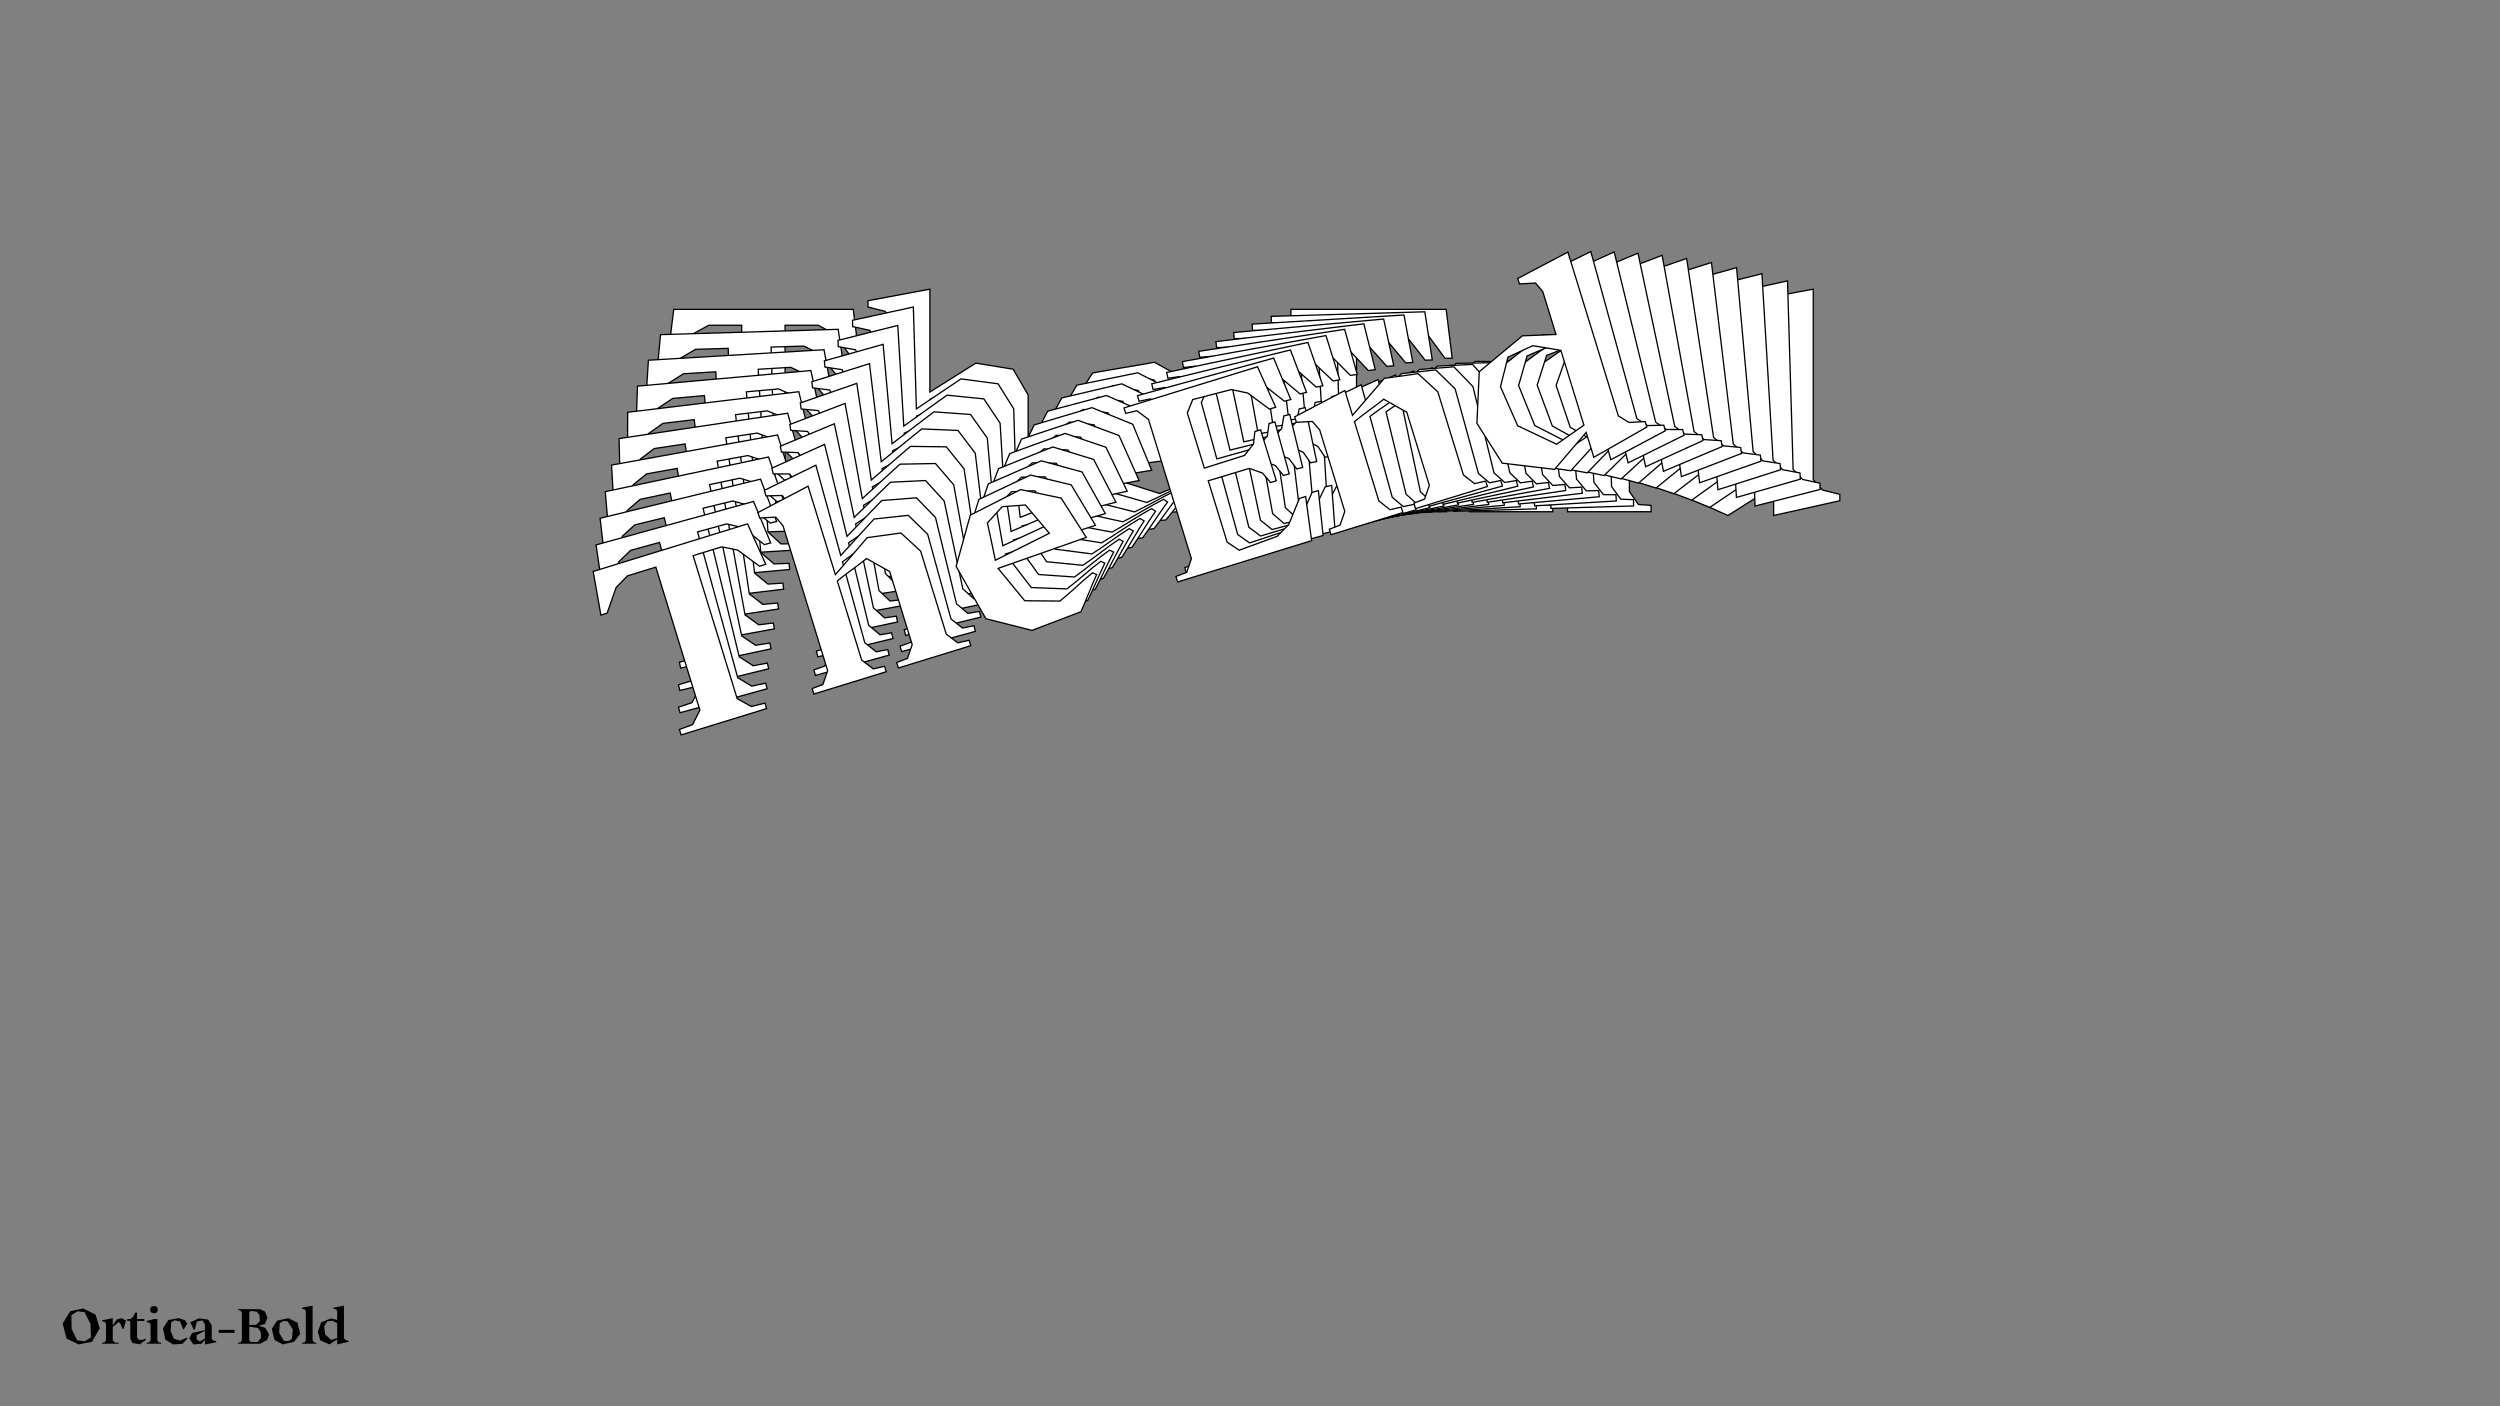 <?xml version="1.0"?>
<svg xmlns="http://www.w3.org/2000/svg" width="1920" height="1080" viewBox="-960 -540 1920 1080">
    <rect x="-960" y="-540" width="1920" height="1080" fill="#808080" stroke="none"/>
    <path d="M-304.70,-302.40L-442.56,-302.40L-447.22,-264.88L-441.67,-264.88L-427.90,-283.53L-415.70,-290.19L-390.39,-290.19L-390.39,-162.54L-399.93,-152.55L-411.92,-151.88L-411.92,-147L-335.55,-147L-335.55,-151.88L-347.54,-152.55L-357.09,-162.54L-357.09,-290.19L-331.56,-290.19L-319.35,-283.53L-305.58,-264.88L-300.03,-264.88ZM-163.06,-152.55L-170.38,-162.54L-170.38,-236.69C-174.16,-243.35 -178.15,-249.79 -181.93,-256.45C-191.47,-258 -201.02,-259.55 -210.57,-261.11L-245.86,-238.91L-245.86,-317.94L-293.37,-309.06L-293.37,-304.18L-280.05,-300.85L-276.28,-291.97L-276.28,-162.54L-283.60,-152.55L-293.37,-151.88L-293.37,-147L-228.77,-147L-228.77,-151.88L-238.54,-152.55L-245.86,-162.54L-245.86,-233.36C-234.76,-237.80 -227.44,-239.80 -216.34,-244.24C-211.23,-238.69 -205.90,-233.36 -200.80,-227.81L-200.80,-162.54L-208.12,-152.55L-217.89,-151.88L-217.89,-147L-153.29,-147L-153.29,-151.88ZM-69.37,-160.99C-78.92,-164.09 -88.47,-166.98 -98.01,-170.09C-102.45,-181.19 -107.11,-192.29 -111.55,-203.17L-31.86,-206.27L-42.51,-244.68C-52.72,-250.45 -63.16,-256.00 -73.37,-261.77C-89.13,-258.89 -105.12,-256.45 -120.88,-253.56C-129.09,-240.91 -137.08,-228.03 -145.30,-215.38C-141.52,-198.73 -137.97,-181.85 -134.20,-165.20L-99.57,-144.11C-84.69,-145.00 -69.82,-146.11 -54.94,-147C-47.62,-155.21 -40.07,-165.20 -32.74,-173.42L-35.63,-175.86C-46.95,-171.42 -58.05,-165.43 -69.37,-160.99ZM-92.68,-252.45C-86.25,-250.90 -79.81,-249.56 -73.37,-248.01L-60.94,-218.93L-111.78,-210.49C-110.67,-221.37 -109.78,-232.25 -108.89,-242.90ZM151.74,-184.52L136.42,-165.87L123.99,-159.21L89.58,-157.43L81.81,-166.98L81.81,-221.81L118.44,-221.59L127.98,-214.49L132.20,-204.72L137.31,-204.72L137.31,-250.23L132.20,-250.23L127.98,-240.46L117.99,-233.58L117.99,-233.36L81.81,-233.14L81.81,-282.42L89.58,-291.97L123.54,-290.41L135.98,-283.53L149.74,-264.88L155.29,-264.88L150.63,-302.40L31.41,-302.40L31.41,-297.52L41.18,-296.85L48.51,-286.86L48.51,-162.54L41.18,-152.55L31.41,-151.88L31.41,-147L151.07,-147L157.29,-184.52ZM298.26,-152.55L291.37,-162.54L291.37,-236.69C287.60,-243.35 283.61,-249.79 279.83,-256.45C270.29,-258 260.74,-259.55 251.19,-261.11L215.89,-238.91L215.89,-261.11L168.39,-252.23L168.39,-247.34L181.71,-244.01L185.48,-235.13L185.48,-162.54L178.15,-152.55L168.39,-151.88L168.39,-147L232.55,-147L232.55,-151.88L222.78,-152.55L215.89,-162.54L215.89,-233.36C226.99,-237.80 234.32,-239.80 245.42,-244.24C250.53,-238.69 255.86,-233.36 260.96,-227.81L260.96,-162.54L253.63,-152.55L243.87,-151.88L243.87,-147L308.02,-147L308.02,-151.88ZM439.67,-163.65L432.57,-171.64L432.57,-317.94L385.06,-309.06L385.06,-304.18L398.38,-300.85L402.15,-291.97L402.15,-253.78C393.05,-256.22 383.28,-258.67 374.40,-261.11C359.75,-254.89 344.88,-248.90 330.23,-242.68C325.34,-228.92 320.23,-214.93 315.35,-201.17L326.01,-162.32C339.77,-156.32 353.31,-150.11 367.08,-144.11L402.15,-166.31L402.15,-144.11L452.99,-155.44L452.99,-160.32ZM375.07,-164.09C365.97,-172.31 357.09,-180.74 347.98,-188.96L343.77,-225.14C348.21,-232.47 352.87,-240.02 357.31,-247.34L380.40,-250.45C387.28,-247.12 395.05,-243.13 402.15,-239.57L402.15,-172.75C393.49,-170.09 383.50,-166.76 375.07,-164.09Z" fill="#ffffff" stroke="#000000"/>
    <path d="M-316.31,-287.08L-452.73,-283.00L-456.23,-245.74L-450.74,-245.90L-437.67,-264.76L-425.79,-271.72L-400.74,-272.46L-396.97,-146.15L-406.12,-135.98L-417.96,-134.97L-417.82,-130.13L-342.25,-132.39L-342.39,-137.23L-354.27,-137.53L-364.02,-147.13L-367.79,-273.45L-342.53,-274.21L-330.25,-267.98L-316.08,-249.93L-310.58,-250.09ZM-171.72,-142.99L-179.26,-152.66L-181.46,-226.03C-185.39,-232.51 -189.53,-238.76 -193.46,-245.24C-202.96,-246.50 -212.45,-247.75 -221.94,-249.01L-256.21,-225.99L-258.55,-304.20L-305.30,-294.01L-305.16,-289.17L-291.88,-286.27L-287.88,-277.60L-284.05,-149.52L-291.01,-139.42L-300.65,-138.47L-300.51,-133.64L-236.58,-135.55L-236.72,-140.38L-246.41,-140.75L-253.95,-150.42L-256.05,-220.50C-245.20,-225.22 -238.01,-227.42 -227.15,-232.14C-221.94,-226.80 -216.51,-221.68 -211.29,-216.34L-209.36,-151.76L-216.31,-141.65L-225.96,-140.71L-225.82,-135.87L-161.89,-137.78L-162.03,-142.62ZM-79.26,-154.11C-88.80,-156.90 -98.33,-159.47 -107.87,-162.27C-112.59,-173.12 -117.53,-183.97 -122.25,-194.60L-43.48,-200.03L-55.16,-237.72C-65.43,-243.13 -75.92,-248.31 -86.20,-253.72C-101.71,-250.40 -117.45,-247.51 -132.97,-244.19C-140.72,-231.43 -148.25,-218.45 -156.00,-205.68C-151.77,-189.32 -147.76,-172.73 -143.53,-156.36L-108.64,-136.52C-93.95,-137.84 -79.26,-139.37 -64.57,-140.69C-57.56,-149.04 -50.39,-159.15 -43.38,-167.49L-46.31,-169.82C-57.38,-165.09 -68.19,-158.84 -79.26,-154.11ZM-105.03,-243.93C-98.62,-242.58 -92.21,-241.45 -85.79,-240.10L-72.63,-211.69L-122.69,-201.84C-121.91,-212.64 -121.35,-223.43 -120.79,-234.00ZM138.85,-183.93L124.24,-165.03L112.13,-158.07L78.14,-155.29L70.16,-164.51L68.54,-218.77L104.80,-219.64L114.45,-212.89L118.92,-203.35L123.97,-203.50L122.62,-248.53L117.57,-248.38L113.68,-238.59L104.00,-231.49L104.01,-231.27L68.21,-229.98L66.75,-278.74L74.16,-288.42L107.81,-287.89L120.32,-281.45L134.49,-263.40L139.98,-263.56L134.26,-300.55L16.29,-297.03L16.43,-292.19L26.12,-291.82L33.67,-282.15L37.34,-159.13L30.39,-149.03L20.74,-148.08L20.89,-143.25L139.30,-146.79L144.34,-184.10ZM284.78,-156.63L277.68,-166.32L275.48,-239.69C271.55,-246.17 267.41,-252.42 263.47,-258.90C253.98,-260.16 244.49,-261.41 235.00,-262.67L200.72,-239.65L200.07,-261.62L153.32,-251.43L153.46,-246.60L166.74,-243.70L170.74,-235.02L172.89,-163.18L165.93,-153.08L156.29,-152.13L156.43,-147.30L219.92,-149.20L219.77,-154.03L210.09,-154.40L202.98,-164.08L200.89,-234.16C211.74,-238.88 218.93,-241.08 229.78,-245.80C235.00,-240.46 240.43,-235.34 245.65,-230.00L247.58,-165.42L240.62,-155.31L230.98,-154.37L231.12,-149.53L294.61,-151.43L294.47,-156.26ZM424.39,-171.80L417.12,-179.50L412.80,-324.27L366.05,-314.08L366.19,-309.24L379.47,-306.34L383.47,-297.67L384.60,-259.88C375.52,-262.03 365.78,-264.16 356.92,-266.31C342.61,-259.73 328.06,-253.36 313.75,-246.77C309.32,-233.01 304.68,-219.02 300.26,-205.25L311.95,-167.12C325.75,-161.60 339.33,-155.85 353.13,-150.32L387.18,-173.33L387.84,-151.36L437.81,-164.07L437.67,-168.90ZM360.45,-170.33C351.20,-178.19 342.16,-186.27 332.91,-194.13L327.67,-229.82C331.85,-237.20 336.24,-244.80 340.41,-252.19L363.17,-255.94C370.08,-252.85 377.88,-249.13 385.02,-245.82L386.99,-179.70C378.51,-176.81 368.72,-173.22 360.45,-170.33Z" fill="#ffffff" stroke="#000000"/>
    <path d="M-327.16,-271.41L-462.02,-263.34L-464.39,-226.37L-458.96,-226.69L-446.58,-245.74L-435.03,-252.97L-410.27,-254.45L-402.80,-129.58L-411.55,-119.25L-423.24,-117.89L-422.96,-113.12L-348.25,-117.59L-348.53,-122.36L-360.30,-122.31L-370.22,-131.53L-377.70,-256.40L-352.72,-257.90L-340.39,-252.10L-325.83,-234.66L-320.40,-234.98ZM-179.83,-133.11L-187.58,-142.46L-191.92,-214.99C-196.00,-221.29 -200.29,-227.35 -204.37,-233.65C-213.80,-234.61 -223.23,-235.57 -232.66,-236.53L-265.89,-212.75L-270.52,-290.06L-316.47,-278.59L-316.19,-273.81L-302.96,-271.34L-298.75,-262.87L-291.17,-136.26L-297.75,-126.06L-307.27,-124.83L-306.99,-120.06L-243.79,-123.84L-244.07,-128.62L-253.67,-128.70L-261.42,-138.04L-265.57,-207.32C-254.97,-212.31 -247.92,-214.69 -237.32,-219.69C-232.00,-214.56 -226.48,-209.66 -221.16,-204.53L-217.33,-140.68L-223.92,-130.48L-233.43,-129.25L-233.15,-124.47L-169.95,-128.26L-170.24,-133.03ZM-88.68,-146.85C-98.20,-149.33 -107.71,-151.60 -117.23,-154.08C-122.22,-164.68 -127.43,-175.26 -132.41,-185.64L-54.63,-193.35L-67.30,-230.30C-77.63,-235.35 -88.16,-240.16 -98.49,-245.21C-113.74,-241.47 -129.23,-238.14 -144.48,-234.40C-151.78,-221.54 -158.84,-208.47 -166.14,-195.61C-161.47,-179.55 -157.01,-163.25 -152.34,-147.18L-117.23,-128.58C-102.73,-130.32 -88.24,-132.27 -73.74,-134.01C-67.06,-142.48 -60.26,-152.69 -53.57,-161.16L-56.54,-163.38C-67.35,-158.37 -77.86,-151.86 -88.68,-146.85ZM-116.84,-234.96C-110.45,-233.82 -104.07,-232.89 -97.68,-231.75L-83.82,-204.03L-133.06,-192.80C-132.61,-203.50 -132.38,-214.20 -132.13,-224.67ZM126.25,-182.82L112.35,-163.68L100.58,-156.43L67.02,-152.68L58.86,-161.57L55.65,-215.21L91.50,-217.13L101.25,-210.74L105.95,-201.43L110.95,-201.73L108.28,-246.25L103.29,-245.95L99.73,-236.15L90.36,-228.84L90.38,-228.62L54.99,-226.28L52.11,-274.49L59.15,-284.29L92.47,-284.76L105.03,-278.75L119.59,-261.31L125.02,-261.64L118.26,-298.07L1.64,-291.09L1.92,-286.31L11.52,-286.23L19.27,-276.89L26.55,-155.27L19.97,-145.07L10.45,-143.85L10.74,-139.07L127.79,-146.07L131.68,-183.14ZM271.45,-160.12L264.13,-169.49L259.79,-242.03C255.71,-248.32 251.43,-254.38 247.34,-260.68C237.91,-261.64 228.49,-262.60 219.06,-263.56L185.83,-239.78L184.53,-261.50L138.57,-250.03L138.86,-245.25L152.08,-242.77L156.29,-234.31L160.54,-163.29L153.96,-153.09L144.45,-151.87L144.73,-147.09L207.49,-150.84L207.21,-155.62L197.61,-155.70L190.30,-165.07L186.15,-234.35C196.75,-239.34 203.80,-241.73 214.40,-246.72C219.72,-241.59 225.24,-236.69 230.56,-231.56L234.38,-167.71L227.80,-157.51L218.28,-156.29L218.57,-151.51L281.33,-155.26L281.05,-160.04ZM409.14,-179.26L401.72,-186.66L393.16,-329.78L347.20,-318.31L347.49,-313.53L360.71,-311.05L364.93,-302.59L367.16,-265.23C358.11,-267.09 348.42,-268.91 339.59,-270.78C325.62,-263.84 311.42,-257.10 297.45,-250.16C293.48,-236.41 289.30,-222.43 285.33,-208.68L298.03,-171.30C311.84,-166.24 325.45,-160.95 339.27,-155.90L372.28,-179.67L373.58,-157.95L422.65,-172.00L422.37,-176.78ZM345.92,-175.91C336.53,-183.41 327.35,-191.15 317.97,-198.65L311.72,-233.80C315.64,-241.23 319.76,-248.88 323.67,-256.31L346.07,-260.70C353.00,-257.85 360.84,-254.39 367.99,-251.33L371.90,-185.97C363.59,-182.85 354.01,-179.01 345.92,-175.91Z" fill="#ffffff" stroke="#000000"/>
    <path d="M-337.24,-255.43L-470.43,-243.45L-471.67,-206.80L-466.31,-207.28L-454.63,-226.50L-443.42,-233.99L-418.97,-236.19L-407.88,-112.87L-416.23,-102.39L-427.76,-100.70L-427.33,-95.98L-353.55,-102.62L-353.98,-107.33L-365.62,-106.94L-375.71,-115.76L-386.80,-239.08L-362.13,-241.30L-349.76,-235.92L-334.84,-219.10L-329.48,-219.59ZM-187.39,-122.96L-195.33,-131.97L-201.77,-203.61C-206.00,-209.71 -210.42,-215.59 -214.64,-221.69C-224.00,-222.37 -233.36,-223.04 -242.72,-223.71L-274.89,-199.20L-281.75,-275.55L-326.88,-262.85L-326.46,-258.13L-313.30,-256.07L-308.88,-247.82L-297.64,-122.78L-303.85,-112.49L-313.23,-111.00L-312.80,-106.28L-250.39,-111.89L-250.82,-116.61L-260.31,-116.40L-268.26,-125.42L-274.41,-193.84C-264.07,-199.09 -257.16,-201.66 -246.83,-206.91C-241.41,-201.99 -235.80,-197.31 -230.39,-192.39L-224.72,-129.33L-230.93,-119.04L-240.31,-117.55L-239.88,-112.83L-177.47,-118.45L-177.89,-123.16ZM-97.61,-139.25C-107.11,-141.42 -116.58,-143.38 -126.07,-145.55C-131.33,-155.89 -136.79,-166.21 -142.03,-176.33L-65.30,-186.26L-78.93,-222.44C-89.30,-227.12 -99.86,-231.58 -110.23,-236.27C-125.21,-232.11 -140.44,-228.37 -155.41,-224.21C-162.25,-211.27 -168.85,-198.14 -175.69,-185.20C-170.60,-169.44 -165.70,-153.45 -160.61,-137.69L-125.32,-120.32C-111.02,-122.47 -96.75,-124.84 -82.46,-126.99C-76.09,-135.56 -69.67,-145.87 -63.31,-154.44L-66.31,-156.55C-76.86,-151.27 -87.06,-144.52 -97.61,-139.25ZM-128.08,-225.58C-121.72,-224.64 -115.39,-223.91 -109.03,-222.97L-94.50,-195.96L-142.88,-183.39C-142.75,-194.00 -142.84,-204.58 -142.91,-214.95ZM113.96,-181.18L100.78,-161.84L89.35,-154.32L56.26,-149.62L47.92,-158.17L43.16,-211.14L78.57,-214.11L88.41,-208.08L93.33,-199.00L98.26,-199.45L94.31,-243.42L89.38,-242.97L86.15,-233.17L77.10,-225.65L77.12,-225.44L42.18,-222.08L37.90,-269.69L44.57,-279.59L77.52,-281.04L90.13,-275.47L105.05,-258.65L110.41,-259.13L102.65,-294.97L-12.52,-284.62L-12.10,-279.90L-2.61,-280.11L5.34,-271.09L16.14,-150.99L9.93,-140.70L0.55,-139.21L0.97,-134.49L116.57,-144.88L119.32,-181.67ZM258.29,-163.03L250.77,-172.08L244.33,-243.71C240.11,-249.82 235.69,-255.69 231.46,-261.80C222.11,-262.47 212.75,-263.14 203.39,-263.82L171.22,-239.30L169.29,-260.75L124.16,-248.05L124.59,-243.33L137.75,-241.27L142.16,-233.02L148.47,-162.88L142.26,-152.59L132.88,-151.10L133.30,-146.38L195.29,-151.96L194.86,-156.67L185.37,-156.47L177.85,-165.52L171.70,-233.94C182.04,-239.19 188.94,-241.76 199.28,-247.01C204.70,-242.10 210.31,-237.41 215.72,-232.49L221.39,-169.44L215.18,-159.15L205.80,-157.66L206.23,-152.94L268.21,-158.51L267.78,-163.23ZM393.95,-186.03L386.39,-193.14L373.68,-334.47L328.56,-321.77L328.98,-317.05L342.14,-314.99L346.56,-306.74L349.87,-269.85C340.87,-271.42 331.22,-272.93 322.43,-274.52C308.81,-267.24 294.96,-260.16 281.35,-252.88C277.82,-239.16 274.10,-225.20 270.58,-211.48L284.25,-174.87C298.07,-170.28 311.69,-165.45 325.51,-160.85L357.47,-185.35L359.40,-163.90L407.53,-179.25L407.10,-183.97ZM331.50,-180.85C321.99,-187.99 312.68,-195.37 303.17,-202.52L295.95,-237.11C299.61,-244.57 303.45,-252.27 307.11,-259.74L329.14,-264.74C336.08,-262.12 343.93,-258.94 351.11,-256.12L356.91,-191.57C348.78,-188.24 339.41,-184.16 331.50,-180.85Z" fill="#ffffff" stroke="#000000"/>
    <path d="M-346.54,-239.16L-477.95,-223.38L-478.09,-187.08L-472.80,-187.72L-461.82,-207.07L-450.94,-214.82L-426.82,-217.71L-412.21,-96.04L-420.16,-85.43L-431.51,-83.42L-430.95,-78.77L-358.16,-87.51L-358.72,-92.16L-370.23,-91.43L-380.47,-99.86L-395.08,-221.53L-370.75,-224.45L-358.35,-219.50L-343.09,-203.30L-337.80,-203.94ZM-194.39,-112.55L-202.51,-121.23L-211.00,-191.91C-215.36,-197.82 -219.91,-203.50 -224.27,-209.42C-233.54,-209.80 -242.82,-210.19 -252.10,-210.58L-283.20,-185.38L-292.25,-260.71L-336.51,-246.81L-335.96,-242.15L-322.88,-240.50L-318.26,-232.47L-303.45,-109.11L-309.28,-98.75L-318.52,-96.99L-317.96,-92.34L-256.38,-99.74L-256.94,-104.39L-266.33,-103.91L-274.46,-112.59L-282.56,-180.09C-272.49,-185.59 -265.74,-188.34 -255.67,-193.84C-250.17,-189.13 -244.48,-184.66 -238.97,-179.96L-231.50,-117.75L-237.34,-107.39L-246.58,-105.64L-246.02,-100.98L-184.44,-108.38L-185.00,-113.03ZM-106.06,-131.32C-115.51,-133.18 -124.94,-134.84 -134.40,-136.71C-139.90,-146.78 -145.61,-156.83 -151.09,-166.69L-75.48,-178.78L-90.04,-214.16C-100.43,-218.50 -111.01,-222.59 -121.41,-226.92C-136.10,-222.37 -151.05,-218.21 -165.75,-213.66C-172.13,-200.65 -178.27,-187.47 -184.65,-174.46C-179.15,-159.03 -173.83,-143.35 -168.33,-127.91L-132.90,-111.78C-118.83,-114.33 -104.78,-117.09 -90.70,-119.64C-84.66,-128.30 -78.61,-138.69 -72.57,-147.36L-75.60,-149.36C-85.88,-143.83 -95.77,-136.84 -106.06,-131.32ZM-138.75,-215.83C-132.43,-215.08 -126.14,-214.55 -119.83,-213.80L-104.65,-187.51L-152.14,-173.65C-152.33,-184.14 -152.73,-194.61 -153.10,-204.87ZM102.00,-179.06L89.54,-159.53L78.45,-151.76L45.85,-146.13L37.35,-154.34L31.08,-206.60L66.02,-210.58L75.93,-204.91L81.07,-196.08L85.93,-196.66L80.72,-240.04L75.86,-239.46L72.95,-229.66L64.22,-221.96L64.25,-221.75L29.78,-217.39L24.14,-264.37L30.45,-274.36L63.00,-276.76L75.64,-271.63L90.90,-255.43L96.19,-256.07L87.45,-291.29L-26.18,-277.64L-25.62,-272.99L-16.24,-273.47L-8.11,-264.79L6.12,-146.29L0.28,-135.93L-8.95,-134.18L-8.39,-129.52L105.66,-143.22L107.29,-179.70ZM245.32,-165.36L237.61,-174.10L229.12,-244.77C224.76,-250.69 220.22,-256.37 215.86,-262.28C206.58,-262.67 197.30,-263.06 188.03,-263.45L156.93,-238.25L154.38,-259.41L110.12,-245.50L110.68,-240.85L123.75,-239.20L128.37,-231.17L136.68,-161.98L130.84,-151.61L121.61,-149.86L122.17,-145.21L183.32,-152.55L182.76,-157.21L173.37,-156.72L165.67,-165.46L157.56,-232.96C167.63,-238.46 174.39,-241.20 184.46,-246.71C189.96,-242.00 195.65,-237.53 201.15,-232.83L208.62,-170.62L202.78,-160.26L193.55,-158.50L194.11,-153.85L255.26,-161.19L254.70,-165.85ZM378.83,-192.14L371.15,-198.94L354.40,-338.38L310.13,-324.48L310.69,-319.83L323.77,-318.18L328.38,-310.14L332.75,-273.75C323.80,-275.03 314.21,-276.24 305.47,-277.55C292.21,-269.95 278.72,-262.54 265.47,-254.93C262.39,-241.26 259.12,-227.34 256.04,-213.66L270.65,-177.85C284.45,-173.72 298.07,-169.34 311.88,-165.20L342.77,-190.38L345.31,-169.22L392.47,-185.83L391.91,-190.49ZM317.21,-185.16C307.59,-191.95 298.16,-198.97 288.55,-205.76L280.38,-239.77C283.78,-247.26 287.35,-254.99 290.75,-262.48L312.40,-268.08C319.34,-265.70 327.20,-262.78 334.38,-260.21L342.03,-196.52C334.08,-192.99 324.94,-188.67 317.21,-185.16Z" fill="#ffffff" stroke="#000000"/>
    <path d="M-355.06,-222.65L-484.57,-203.15L-483.65,-167.25L-478.43,-168.03L-468.14,-187.50L-457.61,-195.48L-433.84,-199.06L-415.78,-79.14L-423.34,-68.41L-434.51,-66.09L-433.82,-61.50L-362.07,-72.30L-362.77,-76.89L-374.12,-75.82L-384.50,-83.85L-402.56,-203.77L-378.57,-207.38L-366.16,-202.85L-350.59,-187.28L-345.38,-188.06ZM-200.82,-101.91L-209.11,-110.26L-219.60,-179.92C-224.09,-185.64 -228.75,-191.12 -233.24,-196.84C-242.42,-196.95 -251.61,-197.06 -260.80,-197.17L-290.82,-171.33L-302.00,-245.57L-345.37,-230.51L-344.68,-225.92L-331.70,-224.68L-326.89,-216.87L-308.59,-95.28L-314.06,-84.86L-323.14,-82.85L-322.45,-78.27L-261.76,-87.40L-262.45,-91.99L-271.72,-91.24L-280.02,-99.58L-290.03,-166.11C-280.23,-171.85 -273.64,-174.77 -263.84,-180.51C-258.25,-176.02 -252.50,-171.76 -246.91,-167.27L-237.68,-105.96L-243.15,-95.54L-252.23,-93.53L-251.54,-88.94L-190.86,-98.08L-191.55,-102.67ZM-114.00,-123.09C-123.41,-124.66 -132.78,-126.02 -142.19,-127.59C-147.93,-137.39 -153.88,-147.15 -159.59,-156.75L-85.16,-170.94L-100.60,-205.51C-111.01,-209.49 -121.60,-213.22 -132.01,-217.20C-146.41,-212.26 -161.08,-207.71 -175.48,-202.77C-181.40,-189.72 -187.09,-176.49 -193.02,-163.44C-187.12,-148.34 -181.39,-132.99 -175.49,-117.88L-139.98,-102.97C-126.13,-105.90 -112.31,-109.05 -98.47,-111.99C-92.75,-120.74 -87.07,-131.19 -81.35,-139.95L-84.41,-141.83C-94.41,-136.06 -103.99,-128.86 -114.00,-123.09ZM-148.84,-205.71C-142.57,-205.16 -136.33,-204.82 -130.06,-204.27L-114.27,-178.71L-160.84,-163.60C-161.33,-173.97 -162.04,-184.32 -162.71,-194.45ZM90.39,-176.47L78.63,-156.78L67.90,-148.77L35.82,-142.23L27.17,-150.10L19.42,-201.61L53.86,-206.58L63.83,-201.26L69.18,-192.68L73.97,-193.40L67.54,-236.15L62.74,-235.43L60.16,-225.66L51.75,-217.78L51.78,-217.57L17.82,-212.25L10.85,-258.55L16.80,-268.61L48.92,-271.96L61.58,-267.25L77.14,-251.68L82.36,-252.46L72.67,-287.05L-39.32,-270.19L-38.63,-265.60L-29.36,-266.35L-21.06,-258.01L-3.48,-141.22L-8.95,-130.80L-18.03,-128.79L-17.34,-124.20L95.07,-141.13L95.60,-177.25ZM232.55,-167.16L224.67,-175.57L214.19,-245.22C209.70,-250.95 205.03,-256.43 200.55,-262.15C191.36,-262.26 182.17,-262.37 172.98,-262.48L142.96,-236.63L139.82,-257.49L96.45,-242.43L97.14,-237.84L110.13,-236.60L114.93,-228.79L125.19,-160.59L119.72,-150.17L110.64,-148.16L111.33,-143.58L171.60,-152.65L170.91,-157.24L161.64,-156.48L153.77,-164.89L143.75,-231.42C153.55,-237.16 160.15,-240.07 169.95,-245.81C175.53,-241.32 181.29,-237.07 186.87,-232.58L196.10,-171.27L190.63,-160.85L181.55,-158.84L182.24,-154.25L242.51,-163.32L241.82,-167.91ZM363.83,-197.58L356.02,-204.09L335.33,-341.52L291.96,-326.46L292.65,-321.87L305.63,-320.63L310.43,-312.82L315.83,-276.95C306.94,-277.96 297.42,-278.87 288.73,-279.91C275.84,-272.00 262.72,-264.26 249.83,-256.35C247.19,-242.73 244.37,-228.87 241.73,-215.25L257.24,-180.26C271.01,-176.57 284.62,-172.65 298.39,-168.97L328.20,-194.78L331.34,-173.93L377.50,-191.75L376.81,-196.34ZM303.08,-188.86C293.36,-195.29 283.83,-201.96 274.12,-208.39L265.04,-241.79C268.17,-249.30 271.48,-257.05 274.62,-264.56L295.87,-270.74C302.80,-268.59 310.67,-265.93 317.84,-263.60L327.29,-200.83C319.54,-197.10 310.62,-192.56 303.08,-188.86Z" fill="#ffffff" stroke="#000000"/>
    <path d="M-362.80,-205.93L-490.31,-182.82L-488.33,-147.33L-483.20,-148.26L-473.60,-167.82L-463.42,-176.03L-440.01,-180.27L-418.61,-62.20L-425.76,-51.36L-436.74,-48.74L-435.92,-44.22L-365.29,-57.02L-366.11,-61.54L-377.31,-60.15L-387.81,-67.78L-409.21,-185.85L-385.60,-190.13L-373.19,-186.02L-357.33,-171.08L-352.20,-172.01ZM-206.67,-91.08L-215.12,-99.09L-227.56,-167.67C-232.16,-173.20 -236.94,-178.48 -241.55,-184.01C-250.64,-183.84 -259.73,-183.68 -268.82,-183.52L-297.74,-157.07L-310.99,-230.17L-353.44,-213.99L-352.63,-209.47L-339.75,-208.62L-334.77,-201.04L-313.07,-81.33L-318.17,-70.86L-327.09,-68.61L-326.27,-64.09L-266.52,-74.92L-267.34,-79.44L-276.49,-78.42L-284.94,-86.43L-296.81,-151.93C-287.29,-157.90 -280.85,-160.98 -271.33,-166.95C-265.67,-162.67 -259.85,-158.63 -254.20,-154.36L-243.26,-93.99L-248.36,-83.52L-257.28,-81.27L-256.46,-76.75L-196.71,-87.58L-197.53,-92.10ZM-121.44,-114.58C-130.79,-115.86 -140.10,-116.93 -149.45,-118.20C-155.42,-127.72 -161.59,-137.21 -167.52,-146.53L-94.33,-162.76L-110.62,-196.50C-121.04,-200.13 -131.62,-203.51 -142.03,-207.14C-156.13,-201.82 -170.50,-196.89 -184.60,-191.57C-190.07,-178.49 -195.30,-165.24 -200.78,-152.16C-194.50,-137.39 -188.38,-122.39 -182.10,-107.62L-146.53,-93.92C-132.93,-97.23 -119.35,-100.75 -105.75,-104.07C-100.35,-112.89 -95.04,-123.40 -89.64,-132.22L-92.72,-134.00C-102.45,-127.99 -111.71,-120.59 -121.44,-114.58ZM-158.33,-195.27C-152.12,-194.92 -145.94,-194.76 -139.72,-194.41L-123.35,-169.59L-168.96,-153.27C-169.75,-163.51 -170.76,-173.72 -171.72,-183.73ZM79.13,-173.42L68.09,-153.61L57.71,-145.36L26.18,-137.95L17.39,-145.48L8.20,-196.19L42.11,-202.13L52.13,-197.16L57.67,-188.83L62.40,-189.69L54.77,-231.78L50.04,-230.92L47.78,-221.18L39.69,-213.14L39.73,-212.94L6.30,-206.67L-1.96,-252.25L3.62,-262.38L35.30,-266.64L47.95,-262.36L63.81,-247.42L68.94,-248.35L58.34,-282.27L-51.92,-262.28L-51.11,-257.76L-41.96,-258.78L-33.51,-250.77L-12.67,-135.79L-17.77,-125.32L-26.69,-123.06L-25.87,-118.55L84.80,-138.61L84.26,-174.35ZM220.01,-168.42L211.97,-176.50L199.54,-245.09C194.93,-250.61 190.16,-255.90 185.55,-261.43C176.46,-261.26 167.37,-261.10 158.28,-260.94L129.35,-234.48L125.63,-255.02L83.18,-238.84L84.00,-234.32L96.88,-233.48L101.85,-225.89L114.03,-158.75L108.92,-148.28L100.00,-146.03L100.82,-141.51L160.16,-152.27L159.34,-156.79L150.20,-155.76L142.16,-163.85L130.28,-229.35C139.81,-235.32 146.25,-238.40 155.77,-244.36C161.42,-240.09 167.24,-236.05 172.90,-231.77L183.84,-171.41L178.74,-160.94L169.82,-158.68L170.63,-154.17L229.98,-164.92L229.16,-169.44ZM348.95,-202.39L341.04,-208.60L316.51,-343.91L274.06,-327.73L274.87,-323.21L287.75,-322.37L292.73,-314.79L299.13,-279.47C290.31,-280.20 280.86,-280.82 272.24,-281.59C259.73,-273.39 246.98,-265.35 234.47,-257.14C232.26,-243.59 229.88,-229.80 227.67,-216.25L244.04,-182.11C257.78,-178.87 271.34,-175.39 285.08,-172.15L313.80,-198.57L317.52,-178.03L362.64,-197.03L361.83,-201.55ZM289.12,-191.97C279.32,-198.05 269.70,-204.36 259.90,-210.43L249.93,-243.19C252.81,-250.71 255.86,-258.48 258.74,-266.00L279.57,-272.74C286.49,-270.82 294.35,-268.42 301.52,-266.33L312.72,-204.52C305.16,-200.61 296.48,-195.85 289.12,-191.97Z" fill="#ffffff" stroke="#000000"/>
    <path d="M-369.75,-189.03L-495.16,-162.41L-492.16,-127.37L-487.11,-128.45L-478.19,-148.07L-468.37,-156.49L-445.34,-161.37L-420.69,-45.25L-427.44,-34.32L-438.22,-31.40L-437.28,-26.95L-367.80,-41.70L-368.75,-46.15L-379.78,-44.44L-390.40,-51.68L-415.05,-167.81L-391.83,-172.74L-379.43,-169.04L-363.31,-154.73L-358.26,-155.80ZM-211.95,-80.07L-220.55,-87.74L-234.87,-155.20C-239.59,-160.52 -244.47,-165.61 -249.19,-170.94C-258.17,-170.51 -267.16,-170.08 -276.14,-169.65L-303.97,-142.64L-319.23,-214.53L-360.73,-197.28L-359.79,-192.84L-347.03,-192.38L-341.88,-185.03L-316.88,-67.29L-321.62,-56.79L-330.38,-54.29L-329.43,-49.85L-270.66,-62.33L-271.61,-66.77L-280.62,-65.49L-289.21,-73.16L-302.89,-137.59C-293.65,-143.77 -287.37,-147.00 -278.13,-153.19C-272.42,-149.12 -266.54,-145.31 -260.82,-141.24L-248.22,-81.87L-252.95,-71.36L-261.71,-68.87L-260.77,-64.43L-202.00,-76.91L-202.94,-81.35ZM-128.36,-105.84C-137.64,-106.82 -146.88,-107.60 -156.17,-108.59C-162.35,-117.83 -168.74,-127.02 -174.88,-136.06L-102.97,-154.28L-120.09,-187.16C-130.49,-190.44 -141.05,-193.48 -151.46,-196.75C-165.24,-191.08 -179.31,-185.78 -193.09,-180.11C-198.12,-167.01 -202.90,-153.75 -207.93,-140.65C-201.28,-126.23 -194.79,-111.57 -188.14,-97.15L-152.57,-84.66C-139.21,-88.34 -125.89,-92.22 -112.53,-95.90C-107.45,-104.79 -102.51,-115.33 -97.44,-124.22L-100.53,-125.89C-109.98,-119.66 -118.92,-112.06 -128.36,-105.84ZM-167.23,-184.54C-161.07,-184.37 -154.96,-184.40 -148.80,-184.23L-131.87,-160.18L-176.49,-142.68C-177.59,-152.79 -178.88,-162.86 -180.13,-172.73ZM68.25,-169.95L57.91,-150.03L47.89,-141.57L16.93,-133.31L8.02,-140.49L-2.57,-190.37L30.79,-197.25L40.85,-192.63L46.57,-184.56L51.22,-185.54L42.43,-226.94L37.78,-225.96L35.83,-216.26L28.07,-208.07L28.12,-207.86L-4.76,-200.67L-14.28,-245.51L-9.05,-255.69L22.15,-260.84L34.78,-256.98L50.91,-242.67L55.96,-243.75L44.47,-276.98L-63.98,-253.95L-63.04,-249.51L-54.02,-250.79L-45.43,-243.12L-21.42,-130.02L-26.15,-119.52L-34.91,-117.02L-33.97,-112.58L74.89,-135.69L73.30,-171.02ZM207.71,-169.17L199.52,-176.93L185.20,-244.38C180.48,-249.71 175.60,-254.80 170.89,-260.13C161.90,-259.70 152.92,-259.27 143.93,-258.84L116.11,-231.82L111.82,-252.02L70.32,-234.76L71.26,-230.32L84.02,-229.86L89.17,-222.52L103.19,-156.47L98.46,-145.97L89.70,-143.48L90.64,-139.04L149.01,-151.43L148.06,-155.87L139.05,-154.59L130.86,-162.35L117.18,-226.77C126.42,-232.96 132.70,-236.19 141.94,-242.37C147.66,-238.31 153.53,-234.49 159.25,-230.43L171.86,-171.05L167.12,-160.55L158.36,-158.06L159.31,-153.61L217.67,-166.01L216.73,-170.45ZM334.22,-206.58L326.21,-212.48L297.96,-345.57L256.45,-328.31L257.39,-323.87L270.16,-323.41L275.30,-316.07L282.68,-281.33C273.93,-281.79 264.57,-282.13 256.02,-282.63C243.89,-274.15 231.52,-265.82 219.39,-257.34C217.60,-243.87 215.66,-230.16 213.88,-216.70L231.07,-183.41C244.75,-180.62 258.27,-177.58 271.95,-174.79L299.57,-201.76L303.86,-181.56L347.92,-201.68L346.98,-206.12ZM275.36,-194.51C265.50,-200.22 255.79,-206.18 245.92,-211.89L235.09,-244.00C237.72,-251.52 240.50,-259.29 243.13,-266.81L263.53,-274.10C270.43,-272.40 278.27,-270.26 285.42,-268.40L298.33,-207.61C290.97,-203.52 282.52,-198.56 275.36,-194.51Z" fill="#ffffff" stroke="#000000"/>
    <path d="M-375.91,-172.00L-499.13,-141.96L-495.12,-107.41L-490.16,-108.62L-481.92,-128.29L-472.46,-136.90L-449.84,-142.41L-422.03,-28.32L-428.38,-17.31L-438.95,-14.10L-437.89,-9.74L-369.63,-26.37L-370.69,-30.74L-381.55,-28.72L-392.26,-35.57L-420.07,-149.67L-397.26,-155.23L-384.89,-151.94L-368.52,-138.27L-363.56,-139.48ZM-216.66,-68.92L-225.38,-76.25L-241.54,-142.53C-246.36,-147.66 -251.34,-152.54 -256.16,-157.67C-265.03,-156.98 -273.90,-156.29 -282.77,-155.60L-309.49,-128.07L-326.71,-198.71L-367.24,-180.42L-366.17,-176.05L-353.54,-175.98L-348.23,-168.86L-320.03,-53.18L-324.41,-42.65L-332.99,-39.93L-331.93,-35.56L-274.18,-49.64L-275.25,-54.01L-284.12,-52.47L-292.85,-59.81L-308.28,-123.10C-299.32,-129.49 -293.21,-132.87 -284.26,-139.26C-278.48,-135.41 -272.56,-131.81 -266.79,-127.96L-252.57,-69.62L-256.94,-59.10L-265.53,-56.38L-264.46,-52.01L-206.72,-66.08L-207.78,-70.45ZM-134.76,-96.87C-143.97,-97.57 -153.13,-98.07 -162.34,-98.77C-168.73,-107.72 -175.31,-116.63 -181.65,-125.38L-111.09,-145.52L-128.98,-177.53C-139.37,-180.46 -149.90,-183.15 -160.29,-186.09C-173.75,-180.07 -187.50,-174.41 -200.96,-168.39C-205.55,-155.29 -209.89,-142.04 -214.47,-128.94C-207.47,-114.88 -200.62,-100.58 -193.62,-86.52L-158.07,-75.21C-144.97,-79.24 -131.92,-83.48 -118.81,-87.51C-114.06,-96.45 -109.49,-107.02 -104.73,-115.96L-107.84,-117.52C-116.99,-111.08 -125.61,-103.30 -134.76,-96.87ZM-175.52,-173.54C-169.43,-173.56 -163.38,-173.77 -157.29,-173.78L-139.84,-150.50L-183.45,-131.88C-184.82,-141.85 -186.40,-151.76 -187.93,-161.48ZM57.75,-166.08L48.12,-146.07L38.46,-137.41L8.09,-128.33L-0.93,-135.17L-12.88,-184.18L19.91,-191.96L29.99,-187.69L35.89,-179.88L40.45,-180.99L30.54,-221.67L25.97,-220.56L24.33,-210.91L16.90,-202.58L16.95,-202.38L-15.35,-194.30L-26.09,-238.35L-21.22,-248.57L9.48,-254.59L22.09,-251.14L38.46,-237.47L43.42,-238.68L31.07,-271.20L-75.48,-245.23L-74.42,-240.86L-65.54,-242.40L-56.82,-235.06L-29.73,-123.94L-34.10,-113.42L-42.69,-110.69L-41.62,-106.33L65.33,-132.40L62.71,-167.29ZM195.68,-169.43L187.35,-176.86L171.20,-243.13C166.37,-248.26 161.40,-253.15 156.57,-258.28C147.70,-257.59 138.83,-256.90 129.96,-256.20L103.25,-228.67L98.41,-248.51L57.88,-230.23L58.94,-225.86L71.58,-225.79L76.88,-218.67L92.70,-153.78L88.33,-143.26L79.74,-140.54L80.81,-136.17L138.15,-150.15L137.09,-154.51L128.21,-152.98L119.89,-160.41L104.46,-223.71C113.41,-230.10 119.52,-233.48 128.48,-239.87C134.25,-236.02 140.17,-232.42 145.95,-228.57L160.17,-170.23L155.79,-159.70L147.21,-156.98L148.27,-152.62L205.62,-166.59L204.56,-170.96ZM319.66,-210.16L311.57,-215.75L279.70,-346.52L239.17,-328.23L240.23,-323.87L252.86,-323.79L258.17,-316.68L266.49,-282.55C257.82,-282.75 248.56,-282.80 240.09,-283.05C228.35,-274.30 216.36,-265.70 204.62,-256.95C203.25,-243.59 201.73,-229.97 200.37,-216.61L218.35,-184.20C231.96,-181.84 245.42,-179.24 259.03,-176.88L285.55,-204.37L290.38,-184.52L333.36,-205.72L332.29,-210.08ZM261.82,-196.48C251.90,-201.84 242.12,-207.44 232.20,-212.80L220.54,-244.23C222.91,-251.74 225.44,-259.51 227.81,-267.02L247.77,-274.83C254.64,-273.35 262.46,-271.47 269.58,-269.85L284.14,-210.12C276.98,-205.85 268.78,-200.70 261.82,-196.48Z" fill="#ffffff" stroke="#000000"/>
    <path d="M-381.28,-154.86L-502.22,-121.52L-497.24,-87.48L-492.37,-88.82L-484.80,-108.51L-475.70,-117.31L-453.50,-123.43L-422.63,-11.44L-428.59,-0.37L-438.94,3.12L-437.76,7.40L-370.77,-11.07L-371.95,-15.35L-382.63,-13.04L-393.42,-19.49L-424.29,-131.48L-401.89,-137.65L-389.57,-134.76L-372.98,-121.73L-368.11,-123.07ZM-220.78,-57.65L-229.63,-64.64L-247.56,-129.69C-252.48,-134.62 -257.54,-139.30 -262.46,-144.23C-271.21,-143.29 -279.96,-142.34 -288.71,-141.40L-314.31,-113.39L-333.42,-182.72L-372.95,-163.44L-371.77,-159.16L-359.28,-159.46L-353.82,-152.58L-322.52,-39.04L-326.54,-28.50L-334.94,-25.55L-333.76,-21.27L-277.09,-36.89L-278.27,-41.18L-287.00,-39.40L-295.84,-46.39L-312.97,-108.52C-304.30,-115.10 -298.36,-118.62 -289.70,-125.20C-283.88,-121.57 -277.91,-118.18 -272.09,-114.55L-256.31,-57.29L-260.32,-46.75L-268.73,-43.81L-267.55,-39.52L-210.87,-55.14L-212.05,-59.43ZM-140.64,-87.71C-149.76,-88.13 -158.83,-88.35 -167.96,-88.77C-174.54,-97.43 -181.31,-106.04 -187.84,-114.51L-118.67,-136.51L-137.31,-167.63C-147.66,-170.22 -158.16,-172.57 -168.52,-175.16C-181.64,-168.82 -195.08,-162.81 -208.21,-156.47C-212.35,-143.38 -216.25,-130.15 -220.40,-117.06C-213.06,-103.37 -205.86,-89.43 -198.52,-75.73L-163.04,-65.60C-150.21,-69.98 -137.43,-74.55 -124.59,-78.93C-120.15,-87.90 -115.95,-98.49 -111.51,-107.47L-114.63,-108.92C-123.49,-102.28 -131.78,-94.34 -140.64,-87.71ZM-183.20,-162.31C-177.18,-162.50 -171.21,-162.89 -165.19,-163.09L-147.25,-140.58L-189.81,-120.88C-191.46,-130.70 -193.31,-140.45 -195.11,-150.02ZM47.65,-161.82L38.72,-141.76L29.43,-132.91L-0.33,-123.03L-9.46,-129.53L-22.72,-177.63L9.47,-186.29L19.56,-182.37L25.63,-174.82L30.11,-176.06L19.10,-215.98L14.62,-214.75L13.28,-205.16L6.18,-196.70L6.24,-196.51L-25.46,-187.56L-37.37,-230.80L-32.87,-241.05L-2.69,-247.90L9.88,-244.87L26.46,-231.84L31.33,-233.18L18.17,-264.97L-86.41,-236.14L-85.23,-231.86L-76.50,-233.63L-67.66,-226.64L-37.60,-117.58L-41.61,-107.04L-50.02,-104.10L-48.83,-99.81L56.14,-128.75L52.52,-163.17ZM183.92,-169.21L175.47,-176.31L157.54,-241.36C152.61,-246.29 147.55,-250.97 142.63,-255.90C133.88,-254.96 125.13,-254.01 116.38,-253.07L90.78,-225.05L85.41,-244.53L45.88,-225.25L47.06,-220.97L59.55,-221.27L65.01,-214.39L82.57,-150.70L78.56,-140.17L70.15,-137.22L71.33,-132.94L127.61,-148.45L126.43,-152.74L117.70,-150.96L109.25,-158.06L92.12,-220.18C100.79,-226.76 106.73,-230.29 115.40,-236.87C121.22,-233.23 127.18,-229.85 133.00,-226.21L148.78,-168.96L144.77,-158.42L136.37,-155.47L137.55,-151.19L193.83,-166.70L192.65,-170.99ZM305.30,-213.15L297.13,-218.44L261.75,-346.78L222.22,-327.51L223.40,-323.22L235.89,-323.52L241.35,-316.64L250.58,-283.14C242.01,-283.09 232.85,-282.87 224.47,-282.86C213.12,-273.86 201.52,-265.01 190.17,-256.01C189.21,-242.76 188.11,-229.25 187.16,-216.00L205.90,-184.49C219.43,-182.56 232.81,-180.38 246.33,-178.45L271.74,-206.41L277.11,-186.94L318.97,-209.16L317.79,-213.45ZM248.51,-197.91C238.54,-202.92 228.71,-208.17 218.74,-213.18L206.29,-243.90C208.41,-251.40 210.68,-259.15 212.80,-266.65L232.30,-274.96C239.15,-273.71 246.93,-272.08 254.02,-270.68L270.18,-212.06C263.23,-207.63 255.27,-202.29 248.51,-197.91Z" fill="#ffffff" stroke="#000000"/>
    <path d="M-385.86,-137.65L-504.44,-101.12L-498.50,-67.61L-493.73,-69.08L-486.83,-88.77L-478.10,-97.74L-456.33,-104.44L-422.50,5.35L-428.07,16.47L-438.20,20.22L-436.91,24.42L-371.22,4.19L-372.52,-0.01L-383.00,2.59L-393.86,-3.47L-427.69,-113.27L-405.73,-120.03L-393.46,-117.54L-376.68,-105.15L-371.91,-106.62ZM-224.33,-46.30L-233.28,-52.95L-252.93,-116.72C-257.94,-121.45 -263.08,-125.93 -268.09,-130.66C-276.71,-129.46 -285.34,-128.27 -293.96,-127.08L-318.43,-98.63L-339.38,-166.61L-377.89,-146.38L-376.59,-142.18L-364.25,-142.84L-358.65,-136.21L-324.36,-24.89L-328.01,-14.35L-336.24,-11.19L-334.94,-6.99L-279.38,-24.11L-280.67,-28.31L-289.25,-26.30L-298.20,-32.95L-316.96,-93.86C-308.59,-100.62 -302.82,-104.28 -294.45,-111.04C-288.59,-107.62 -282.59,-104.45 -276.73,-101.03L-259.44,-44.89L-263.09,-34.35L-271.32,-31.19L-270.02,-26.99L-214.46,-44.11L-215.75,-48.31ZM-145.99,-78.38C-155.02,-78.52 -164.00,-78.47 -173.03,-78.62C-179.79,-86.99 -186.74,-95.30 -193.44,-103.48L-125.72,-127.27L-145.06,-157.48C-155.37,-159.74 -165.82,-161.75 -176.13,-164.01C-188.92,-157.35 -202.02,-151.01 -214.82,-144.35C-218.53,-131.29 -221.99,-118.10 -225.70,-105.04C-218.04,-91.72 -210.52,-78.15 -202.86,-64.83L-167.48,-55.87C-154.93,-60.57 -142.43,-65.47 -129.87,-70.17C-125.74,-79.18 -121.90,-89.77 -117.77,-98.78L-120.90,-100.11C-129.47,-93.29 -137.42,-85.20 -145.99,-78.38ZM-190.27,-150.87C-184.32,-151.24 -178.43,-151.80 -172.48,-152.17L-154.08,-130.45L-195.58,-109.72C-197.50,-119.37 -199.62,-128.96 -201.68,-138.36ZM37.96,-157.21L29.72,-137.11L20.80,-128.09L-8.33,-117.44L-17.54,-123.60L-32.07,-170.76L-0.51,-180.27L9.58,-176.69L15.80,-169.41L20.19,-170.76L8.13,-209.91L3.74,-208.55L2.70,-199.03L-4.07,-190.47L-4.01,-190.28L-35.07,-180.50L-48.13,-222.89L-43.98,-233.16L-14.35,-240.82L-1.84,-238.19L14.94,-225.80L19.72,-227.27L5.76,-258.31L-96.77,-226.72L-95.48,-222.52L-86.90,-224.53L-77.95,-217.88L-45.01,-110.95L-48.66,-100.42L-56.89,-97.26L-55.59,-93.06L47.33,-124.77L42.73,-158.68ZM172.45,-168.54L163.88,-175.31L144.24,-239.09C139.23,-243.81 134.08,-248.29 129.07,-253.02C120.45,-251.83 111.83,-250.63 103.20,-249.44L78.73,-220.99L72.84,-240.09L34.34,-219.86L35.63,-215.66L47.97,-216.33L53.57,-209.69L72.80,-147.25L69.15,-136.72L60.93,-133.55L62.22,-129.35L117.40,-146.36L116.11,-150.56L107.53,-148.54L98.96,-155.31L80.20,-216.22C88.57,-222.98 94.34,-226.64 102.71,-233.40C108.57,-229.98 114.57,-226.81 120.43,-223.39L137.73,-167.25L134.07,-156.72L125.85,-153.56L127.14,-149.36L182.32,-166.36L181.03,-170.56ZM291.14,-215.56L282.91,-220.55L244.14,-346.39L205.64,-326.16L206.93,-321.96L219.27,-322.62L224.87,-315.99L234.99,-283.14C226.51,-282.83 217.46,-282.34 209.18,-282.09C198.22,-272.86 187.02,-263.77 176.06,-254.54C175.51,-241.40 174.82,-228.02 174.27,-214.89L193.73,-184.30C207.16,-182.79 220.45,-181.03 233.88,-179.52L258.17,-207.91L264.05,-188.82L304.77,-212.03L303.48,-216.23ZM235.46,-198.83C225.45,-203.48 215.58,-208.38 205.57,-213.03L192.36,-243.04C194.24,-250.52 196.24,-258.25 198.12,-265.72L217.16,-274.51C223.96,-273.47 231.70,-272.10 238.75,-270.92L256.46,-213.45C249.72,-208.86 242.01,-203.35 235.46,-198.83Z" fill="#ffffff" stroke="#000000"/>
    <path d="M-889.36,490.56C-892.75,491.20 -896.17,491.89 -899.55,492.49C-902.70,491.05 -905.82,489.53 -908.93,488.05C-909.92,484.17 -910.91,480.33 -911.86,476.46L-906.12,467.03C-902.70,466.39 -899.36,465.55 -895.98,464.91C-892.82,466.43 -889.74,468.06 -886.63,469.58C-885.56,473.08 -884.42,476.65 -883.44,480.14C-885.41,483.68 -887.39,487.06 -889.36,490.56ZM-900.31,467.03L-905.17,469.96C-905.13,473.46 -905.06,476.99 -905.02,480.49C-903.58,483.45 -902.17,486.41 -900.73,489.38C-898.75,489.61 -896.81,489.87 -894.84,490.10L-890.12,487.10C-890.24,483.72 -890.39,480.30 -890.50,476.91L-895.03,467.79C-896.77,467.53 -898.56,467.30 -900.31,467.03ZM-866.53,472.35C-867.78,472.70 -869.07,472.96 -870.33,473.30C-871.35,474.79 -872.38,476.46 -873.40,477.94L-873.40,472.35L-881.54,473.99L-881.54,474.82L-879.26,475.39C-879.03,475.89 -878.84,476.42 -878.61,476.91L-878.61,489.34C-879.03,489.91 -879.45,490.48 -879.86,491.05L-881.54,491.16L-881.54,492L-868.92,492L-868.92,491.16C-869.87,491.13 -870.82,491.09 -871.77,491.05L-873.40,489.34L-873.40,479.08L-868.96,475.47C-868.58,475.62 -868.20,475.77 -867.82,475.93L-865.92,480.56L-865.08,480.56L-863.22,474.25C-864.32,473.57 -865.42,473.04 -866.53,472.35ZM-848.59,488.01C-849.24,488.35 -849.92,488.66 -850.57,489.00L-853.30,489.00C-853.80,488.39 -854.25,487.74 -854.75,487.14L-854.75,474.52L-849.12,474.52L-849.12,473L-854.75,473L-854.75,468.06L-856.11,468.06L-857.90,471.44C-858.55,471.94 -859.15,472.47 -859.80,473L-862.35,473L-862.35,474.48L-860.37,474.48L-859.95,475.47L-859.95,487.93C-859.46,489.07 -858.93,490.25 -858.43,491.39L-852.66,492.42C-851.14,491.28 -849.46,490.14 -847.94,489.00ZM-842.17,468.63C-841.26,468.48 -840.53,468.36 -839.81,468.25L-838.71,466.08C-838.86,465.36 -839.05,464.64 -839.20,463.92C-839.89,463.61 -840.57,463.31 -841.22,462.97L-843.57,463.42C-844.03,464.03 -844.41,464.68 -844.83,465.32C-844.64,466.12 -844.37,466.92 -844.22,467.72C-843.54,468.02 -842.89,468.33 -842.17,468.63ZM-837.91,491.05L-839.17,489.34L-839.17,473L-841.64,473L-847.30,474.52L-847.30,475.36L-845.02,475.93L-844.37,477.45L-844.37,489.34L-845.63,491.05L-847.30,491.16L-847.30,492L-836.24,492L-836.24,491.16ZM-816.25,476.53L-818.80,480.87L-819.37,480.87C-820.13,479.08 -820.93,476.72 -821.69,474.94C-823.09,474.60 -824.46,474.29 -825.87,473.95L-828.53,475.58C-828.68,477.75 -828.79,479.95 -828.94,482.12C-828.15,484.10 -827.31,486.07 -826.51,488.05C-824.99,488.58 -823.47,489.07 -821.95,489.61C-820.13,488.85 -818.27,488.12 -816.44,487.36L-815.95,487.78L-819.75,492C-822.18,492.15 -824.61,492.38 -827.04,492.53L-832.97,488.88C-833.62,486.03 -834.23,483.15 -834.87,480.30C-833.47,478.13 -832.10,475.93 -830.69,473.76C-828.11,473.27 -825.49,472.85 -822.90,472.35C-821.27,472.89 -819.67,473.34 -818.04,473.87C-817.43,474.75 -816.86,475.66 -816.25,476.53ZM-796.19,489.49L-797.40,488.12L-797.40,477.83C-798.32,476.34 -799.19,474.86 -800.10,473.42C-802.50,473.08 -804.81,472.81 -807.21,472.47C-809.41,473.53 -811.69,474.48 -813.93,475.51L-811.20,481.17L-810.36,481.17C-809.83,479.08 -809.34,477.03 -808.80,474.94L-804.40,474.06C-803.79,475.13 -803.22,476.19 -802.61,477.29L-802.61,481.51C-805.69,482.20 -809.49,483.07 -812.53,483.75C-813.21,485.12 -813.93,486.45 -814.62,487.78C-813.55,489.38 -812.57,490.94 -811.54,492.53C-809.41,492.34 -807.36,492.23 -805.23,492L-802.61,488.81L-802.61,492.53L-793.91,490.90L-793.91,490.06ZM-806.52,490.29C-807.32,489.76 -808.16,489.19 -808.96,488.66L-808.96,485.39C-807.02,484.32 -804.62,483.15 -802.61,482.08L-802.61,487.93C-803.83,488.69 -805.31,489.61 -806.52,490.29ZM-792.01,481.36L-792.01,483.64L-779.89,483.64L-779.89,481.36ZM-756.21,479.88L-761.23,478.09L-756.48,476.84L-754.65,471.90L-756.40,467.38L-760.20,465.40L-777.19,465.40L-777.19,466.24L-775.52,466.35L-774.26,468.06L-774.26,489.34L-775.52,491.05L-777.19,491.16L-777.19,492L-760.16,492L-754.84,489.11L-753.36,484.86ZM-762.79,467.41L-760.73,469.88L-760.43,474.71L-763.36,477.52L-768.56,477.52L-768.56,467.87L-767.38,466.73ZM-762.03,490.67L-767.38,490.67L-768.56,489.53L-768.56,478.85L-761.84,479.95L-759.82,482.88L-759.44,487.29ZM-734.13,490.52C-737.06,491.24 -739.95,491.77 -742.87,492.49C-744.96,491.32 -747.09,490.29 -749.18,489.11C-749.87,486.26 -750.59,483.41 -751.27,480.56L-747.28,474.29L-738.54,472.35L-731.51,475.85C-730.83,478.70 -730.14,481.55 -729.46,484.40ZM-742.23,474.48C-743.22,475.05 -744.17,475.66 -745.15,476.23C-745.31,478.55 -745.46,481.36 -745.61,483.60C-744.39,485.65 -743.14,487.71 -741.92,489.76L-738.54,489.99C-737.67,489.45 -736.76,488.88 -735.88,488.35L-735.12,481.09C-736.26,479.08 -737.93,476.72 -739.11,474.79C-740.14,474.67 -741.20,474.60 -742.23,474.48ZM-718.74,491.05L-719.92,489.34L-719.92,462.74L-728.05,464.26L-728.05,465.10L-725.77,465.67L-725.13,467.19L-725.13,489.38L-726.34,491.05L-728.02,491.16L-728.02,492L-717.07,492L-717.07,491.16ZM-694.61,489.15L-695.83,487.78L-695.83,462.74L-703.96,464.26L-703.96,465.10L-701.68,465.67L-701.04,467.19L-701.04,473.72C-702.59,473.30 -704.27,472.89 -705.79,472.47C-708.29,473.53 -710.84,474.56 -713.35,475.62C-714.18,477.98 -715.06,480.37 -715.89,482.73L-714.07,489.38C-711.71,490.40 -709.40,491.47 -707.04,492.49L-701.04,488.69L-701.04,492.49L-692.33,490.56L-692.33,489.72ZM-705.67,489.07C-707.23,487.67 -708.75,486.22 -710.31,484.82L-711.03,478.62C-710.27,477.37 -709.47,476.08 -708.71,474.82L-704.76,474.29C-703.58,474.86 -702.25,475.55 -701.04,476.15L-701.04,487.59C-702.52,488.05 -704.23,488.62 -705.67,489.07Z"/>
</svg>